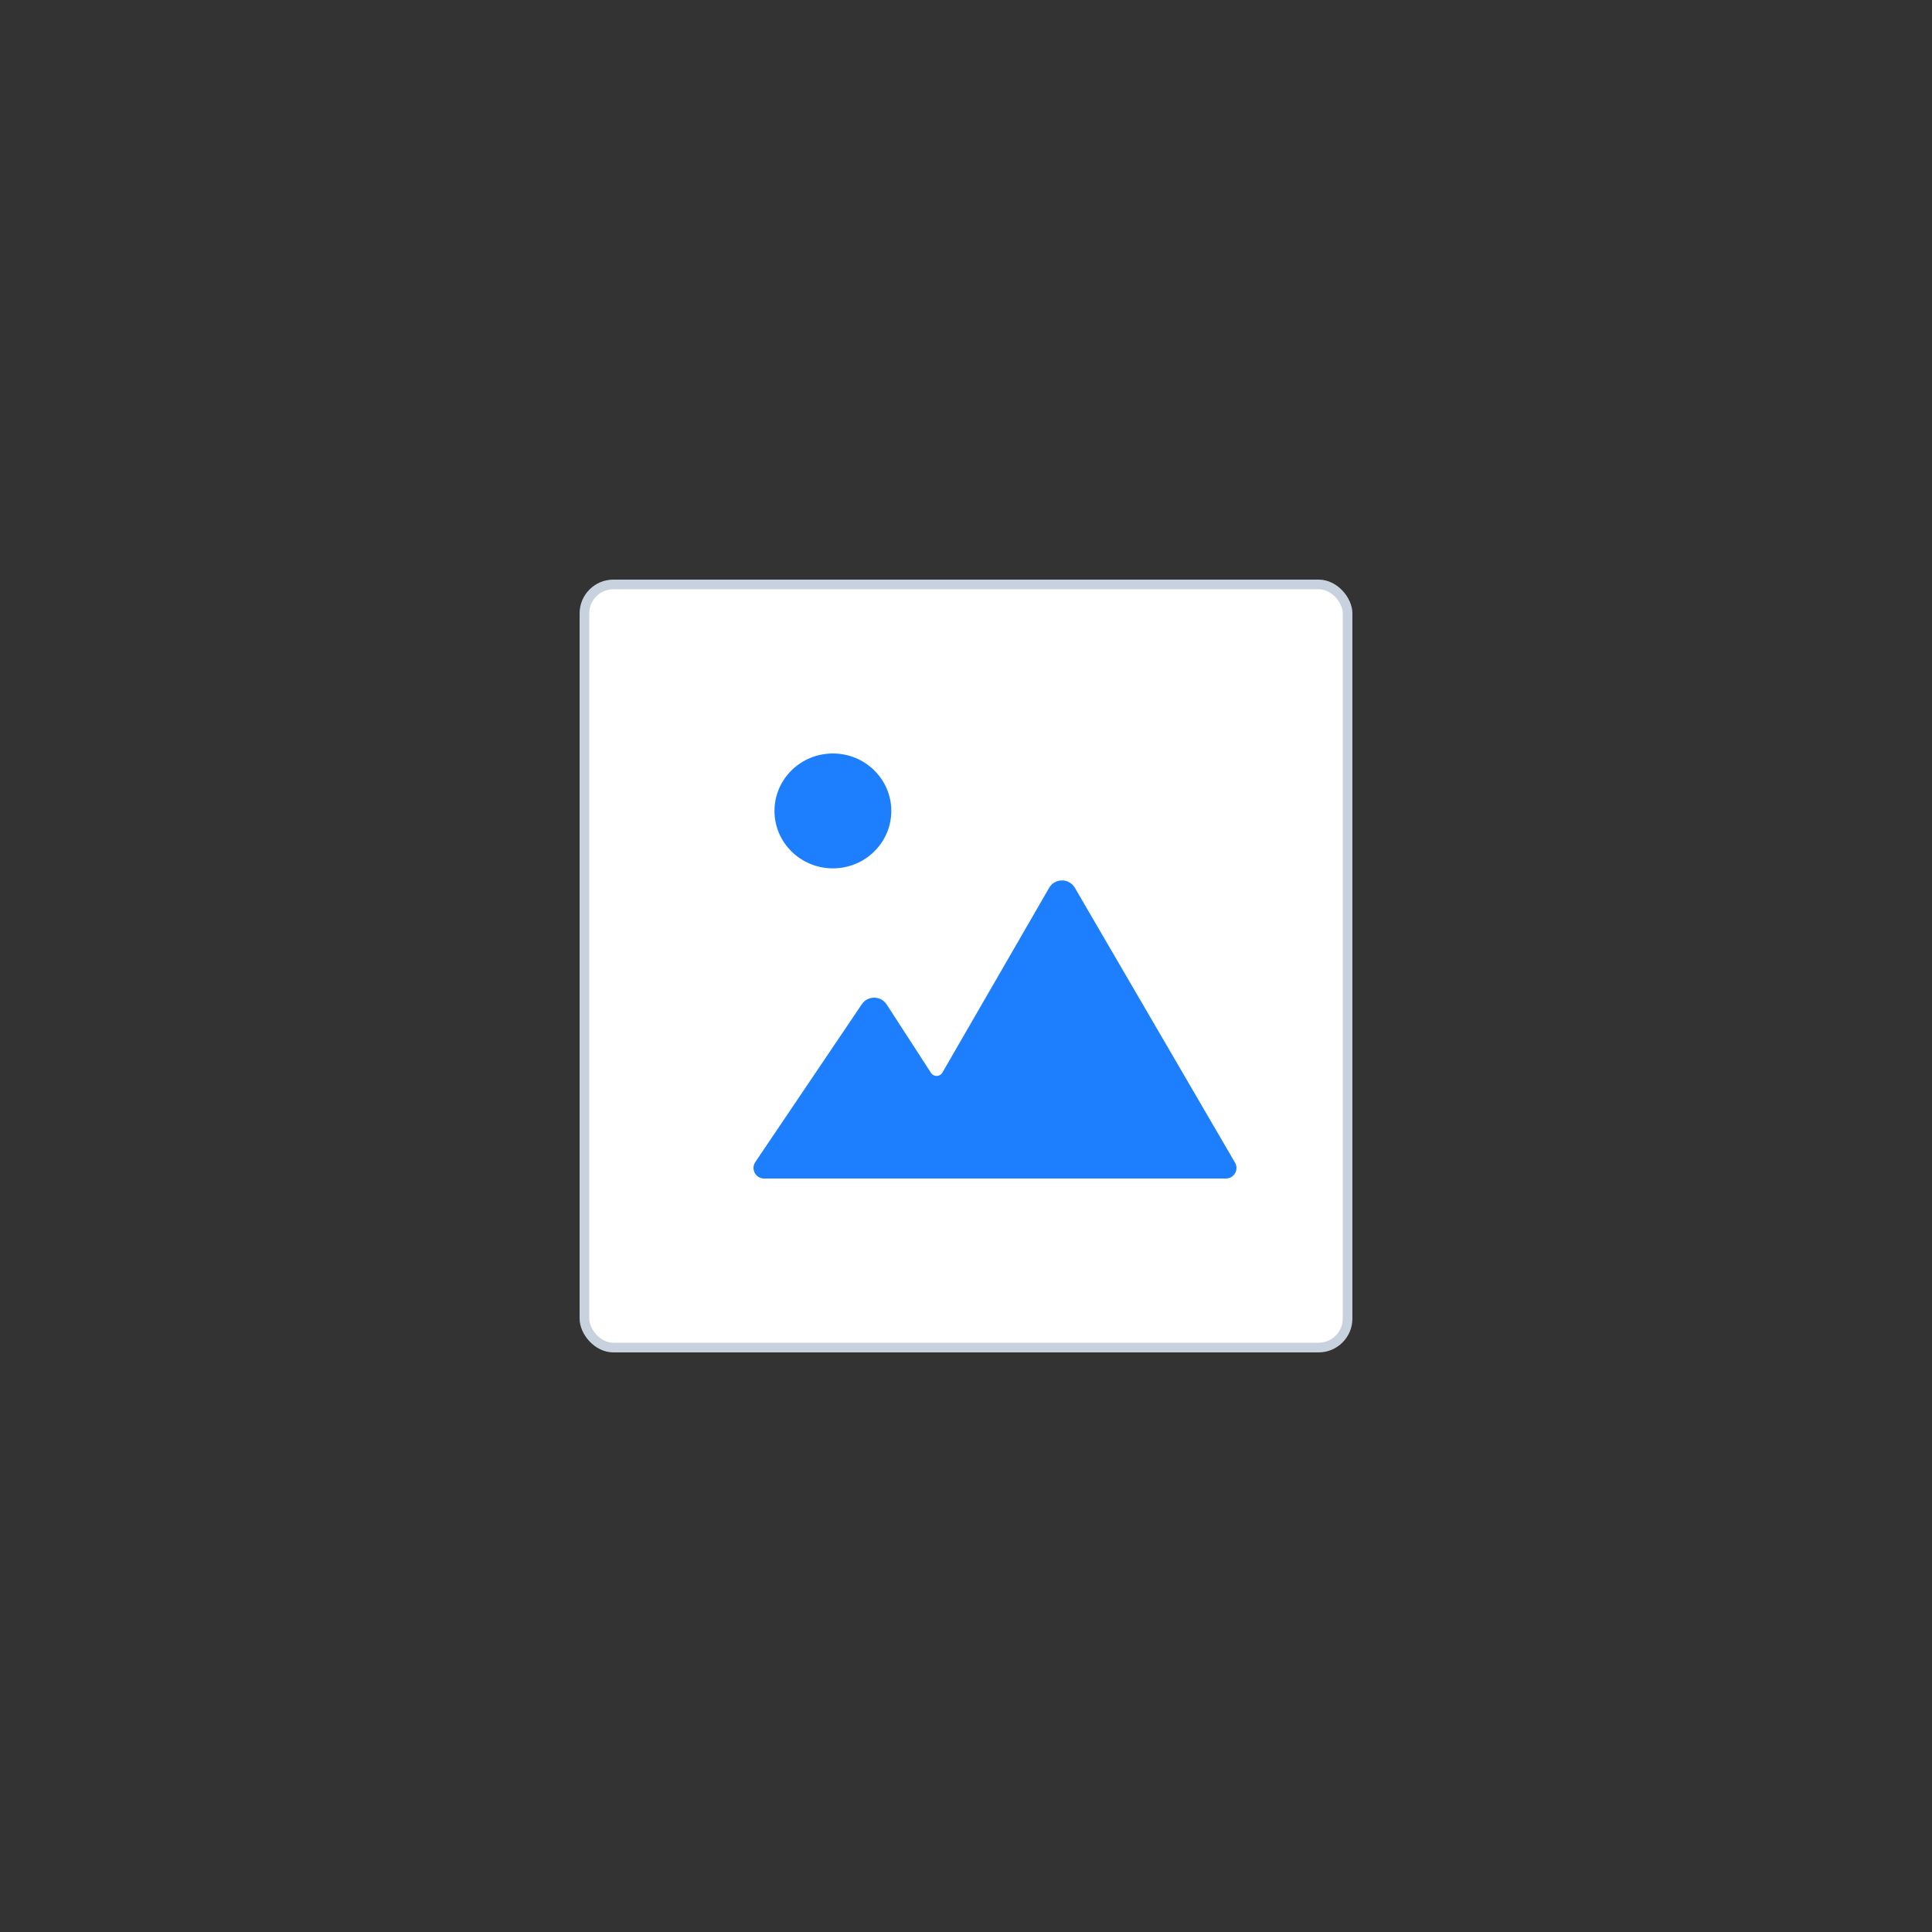 <?xml version="1.0" encoding="UTF-8"?>
<svg width="100px" height="100px" viewBox="0 0 100 100" version="1.1" xmlns="http://www.w3.org/2000/svg" xmlns:xlink="http://www.w3.org/1999/xlink">
    <rect x="0" y="0" width="100" height="100" fill="#333333" stroke="none"/>
    <!-- Generator: Sketch 63.1 (92452) - https://sketch.com -->
    <title>lmage图片</title>
    <desc>Created with Sketch.</desc>
    <g id="lmage图片" stroke="none" stroke-width="1" fill="none" fill-rule="evenodd">
        <g id="2" transform="translate(30, 30)">
            <rect id="矩形" stroke="#C8D2DE" stroke-width="0.5" fill="#FFFFFF" x="0.25" y="0.25" width="39.5" height="39.5" rx="1.5"></rect>
            <g id="编组" transform="translate(9, 9)" fill="#1D7FFD">
                <path d="M24.924,21.178 L16.635,6.953 C16.338,6.442 15.598,6.443 15.303,6.955 L9.777,16.519 C9.648,16.742 9.329,16.75 9.189,16.533 L6.894,12.991 C6.593,12.528 5.917,12.521 5.608,12.979 L0.095,21.147 C-0.151,21.51 0.11,22 0.548,22 L24.452,22 C24.875,22 25.138,21.542 24.924,21.178 L24.924,21.178 Z M4.11,5.946 C5.78,5.946 7.133,4.615 7.133,2.973 C7.133,1.331 5.78,0 4.11,0 C2.441,0 1.087,1.331 1.087,2.973 C1.087,4.615 2.441,5.946 4.11,5.946 Z" id="形状"></path>
            </g>
        </g>
    </g>
</svg>